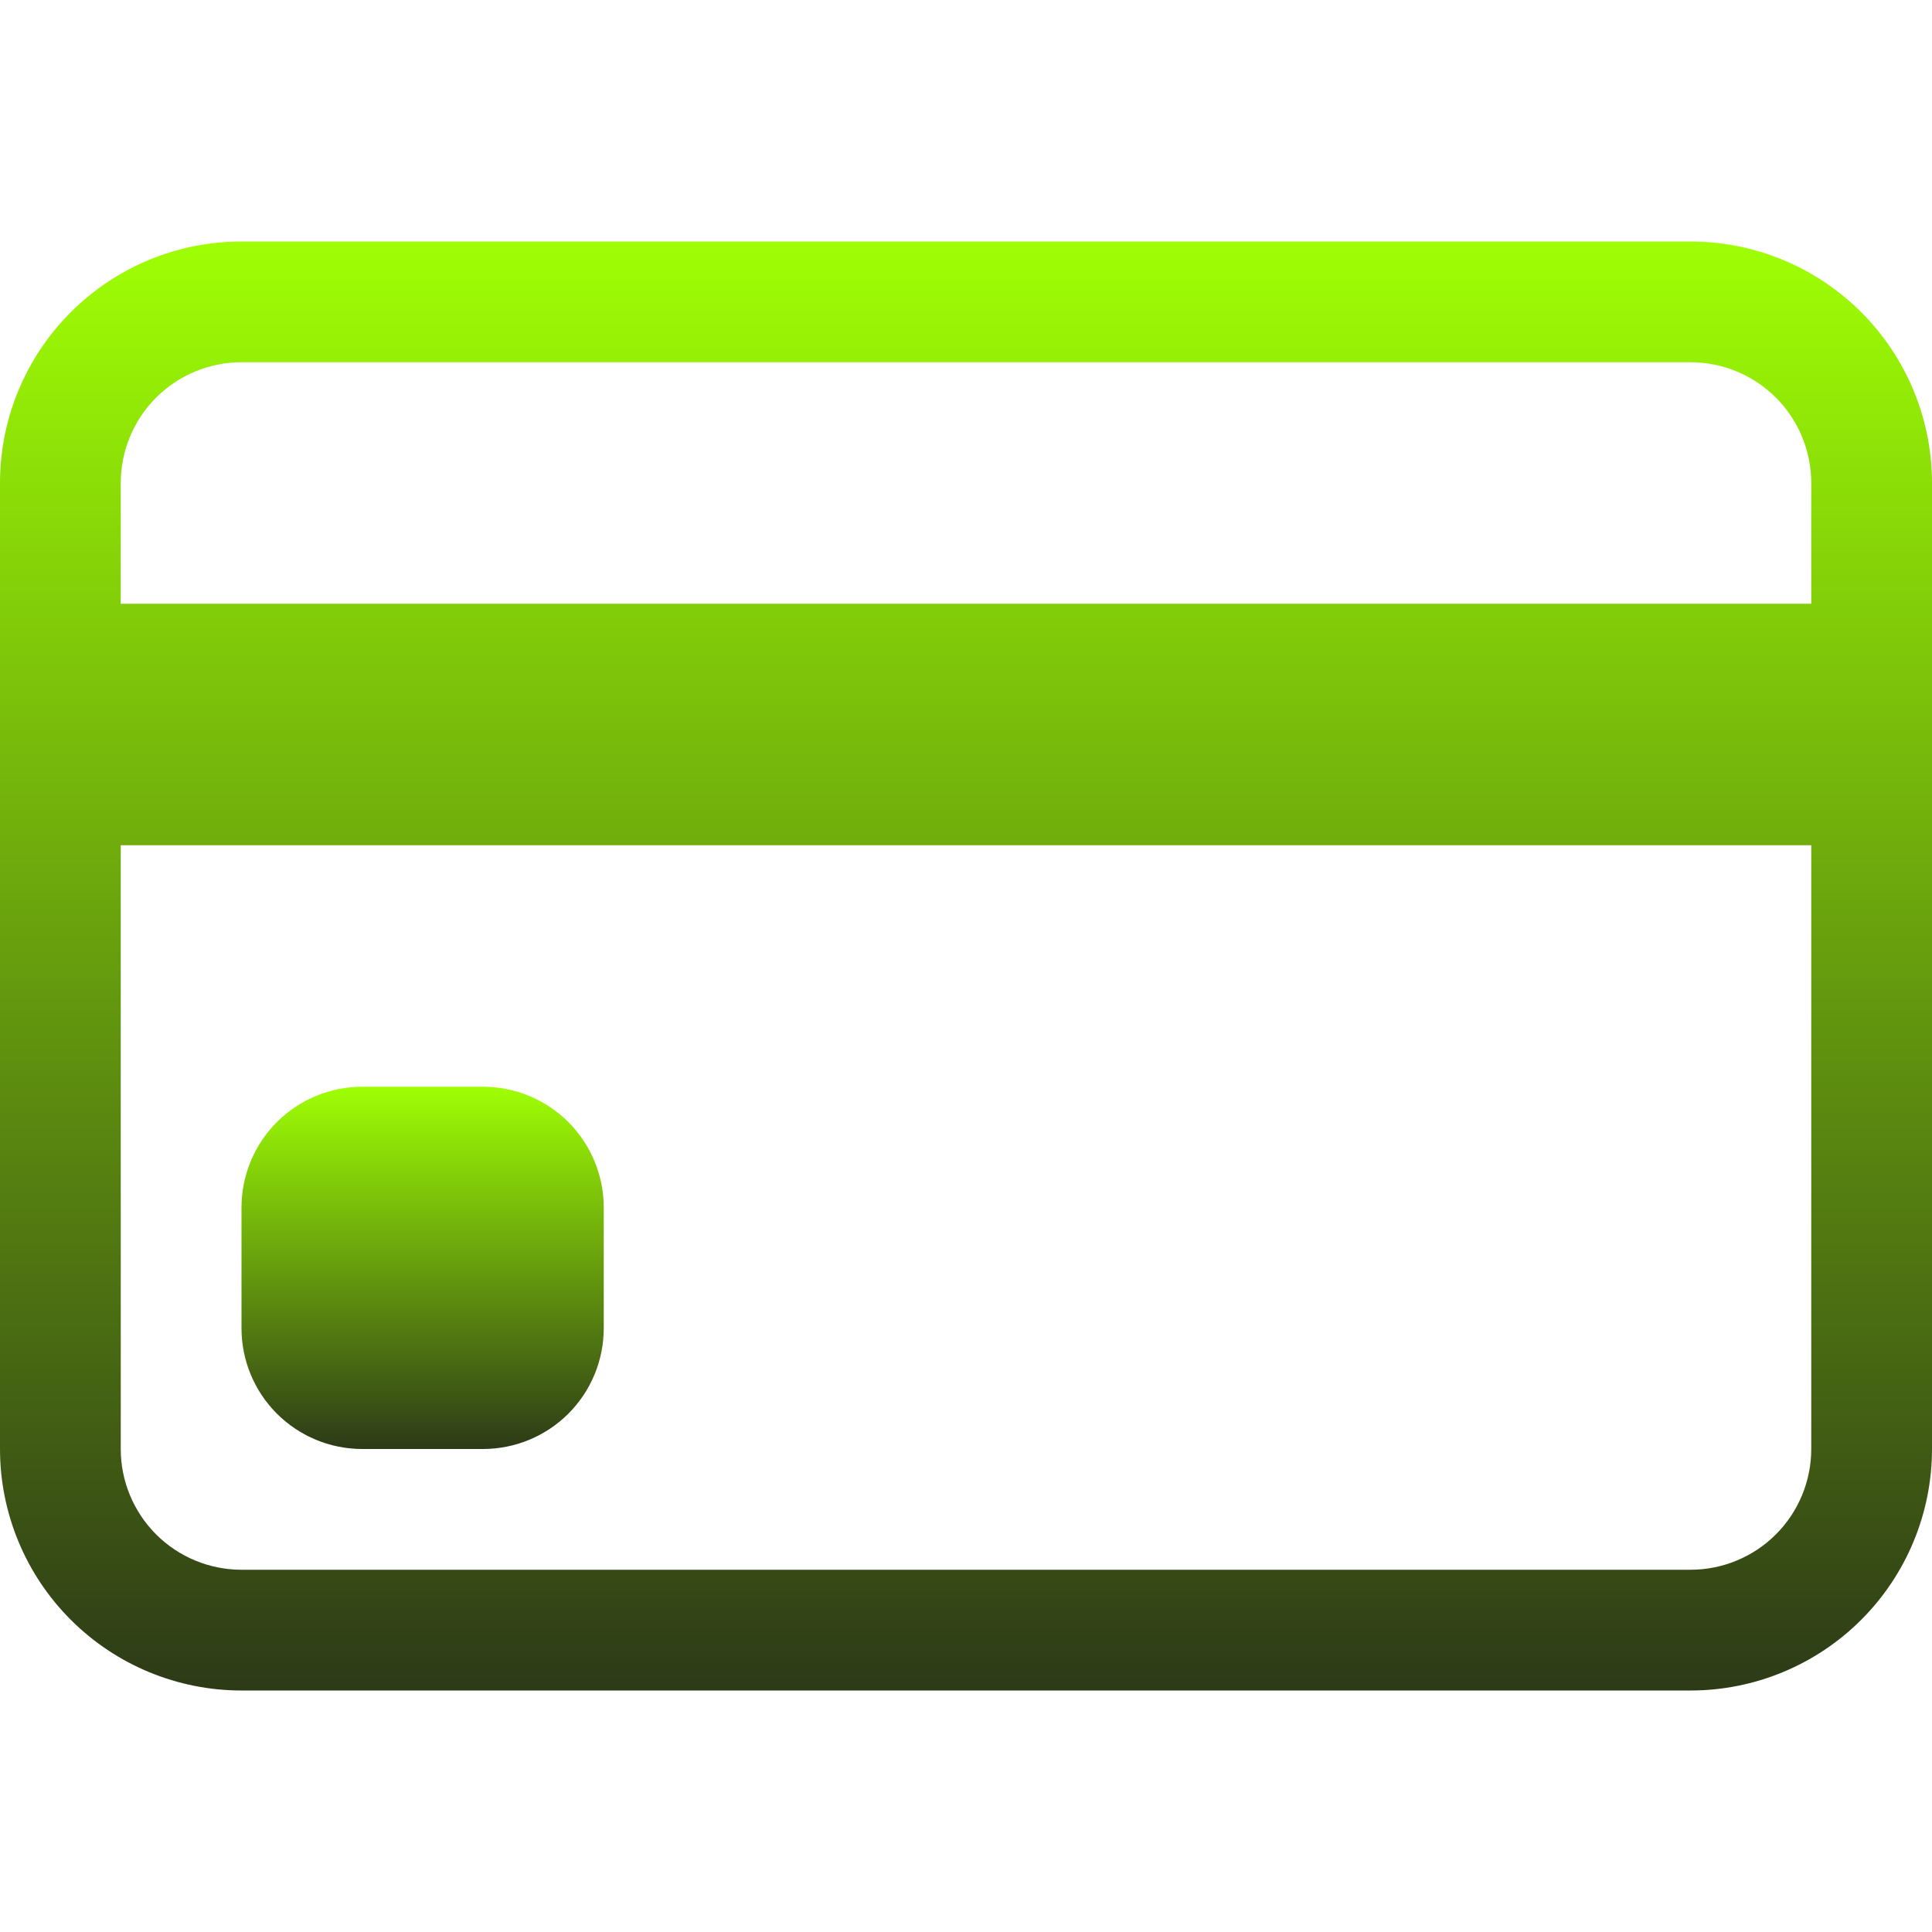 <svg width="70" height="70" viewBox="0 0 70 70" fill="none" xmlns="http://www.w3.org/2000/svg">
<path d="M0 17.5C0 15.179 0.922 12.954 2.563 11.313C4.204 9.672 6.429 8.75 8.75 8.75H61.25C63.571 8.75 65.796 9.672 67.437 11.313C69.078 12.954 70 15.179 70 17.5V52.5C70 54.821 69.078 57.046 67.437 58.687C65.796 60.328 63.571 61.25 61.25 61.25H8.75C6.429 61.25 4.204 60.328 2.563 58.687C0.922 57.046 0 54.821 0 52.5V17.5ZM8.75 13.125C7.59 13.125 6.477 13.586 5.656 14.406C4.836 15.227 4.375 16.34 4.375 17.5V21.875H65.625V17.5C65.625 16.34 65.164 15.227 64.344 14.406C63.523 13.586 62.41 13.125 61.25 13.125H8.75ZM65.625 30.625H4.375V52.5C4.375 53.66 4.836 54.773 5.656 55.594C6.477 56.414 7.59 56.875 8.75 56.875H61.25C62.41 56.875 63.523 56.414 64.344 55.594C65.164 54.773 65.625 53.66 65.625 52.5V30.625Z" fill="url(#paint0_linear_4508_240)"/>
<path d="M8.75 43.75C8.75 42.59 9.211 41.477 10.031 40.656C10.852 39.836 11.965 39.375 13.125 39.375H17.5C18.66 39.375 19.773 39.836 20.594 40.656C21.414 41.477 21.875 42.59 21.875 43.75V48.125C21.875 49.285 21.414 50.398 20.594 51.219C19.773 52.039 18.66 52.5 17.5 52.5H13.125C11.965 52.5 10.852 52.039 10.031 51.219C9.211 50.398 8.75 49.285 8.75 48.125V43.75Z" fill="url(#paint1_linear_4508_240)"/>
<defs>
<linearGradient id="paint0_linear_4508_240" x1="35" y1="8.75" x2="35" y2="61.25" gradientUnits="userSpaceOnUse">
<stop stop-color="#9FFF04"/>
<stop offset="1" stop-color="#2D3A17"/>
</linearGradient>
<linearGradient id="paint1_linear_4508_240" x1="15.312" y1="39.375" x2="15.312" y2="52.5" gradientUnits="userSpaceOnUse">
<stop stop-color="#9FFF04"/>
<stop offset="1" stop-color="#2D3A17"/>
</linearGradient>
</defs>
</svg>

